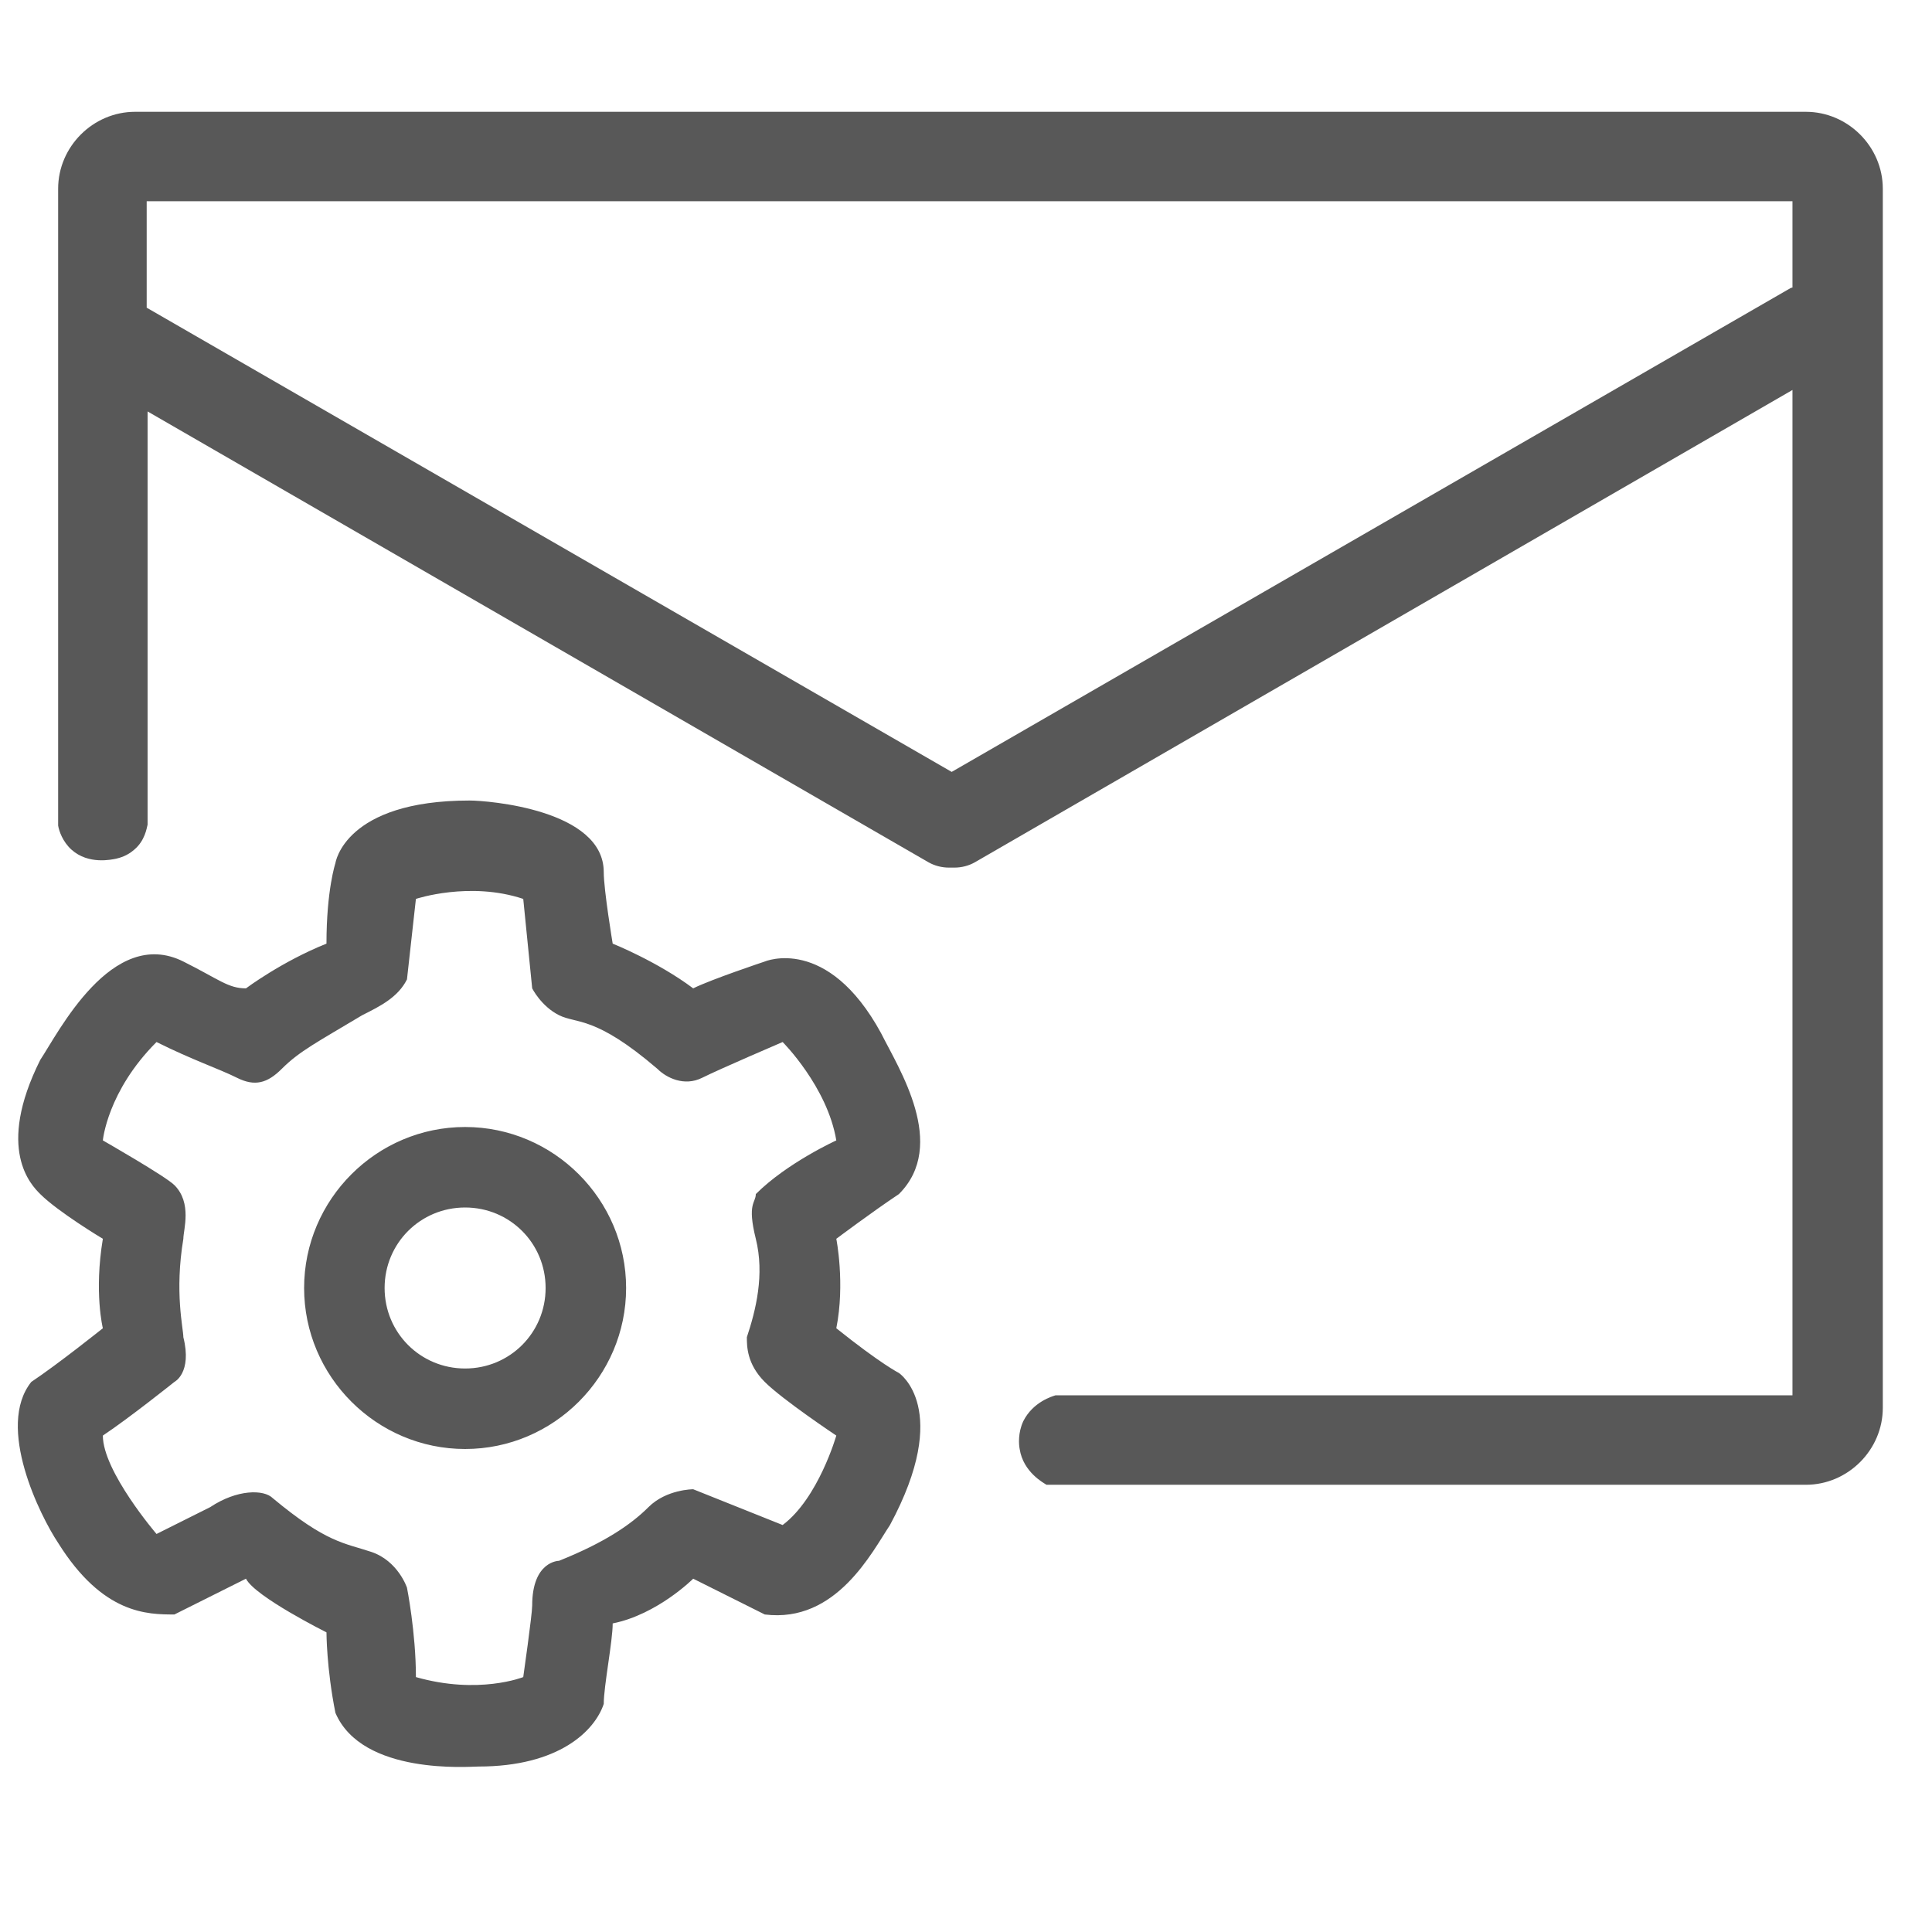 <?xml version="1.0" encoding="utf-8"?>
<!-- Generator: Adobe Illustrator 22.0.0, SVG Export Plug-In . SVG Version: 6.00 Build 0)  -->
<svg version="1.1" id="Layer_1" xmlns="http://www.w3.org/2000/svg" xmlns:xlink="http://www.w3.org/1999/xlink" x="0px" y="0px"
	 viewBox="0 0 216 216" style="enable-background:new 0 0 216 216;" xml:space="preserve">
<style type="text/css">
	.st0{fill:#585858;}
</style>
<path class="st0" d="M201.9,12.5H15.1c-4.7,0-8.6,3.9-8.6,8.6v71.2C6.6,92.9,7,94.1,8,95c1.9,1.7,4.5,1.1,5,1c0.4-0.1,1.2-0.3,2-1
	c1.2-1,1.4-2.4,1.5-2.8V46l87.3,50.4c0.7,0.4,1.5,0.6,2.3,0.6c0.1,0,0.2,0,0.3,0c0.1,0,0.2,0,0.3,0c0.8,0,1.6-0.2,2.3-0.6l91.4-52.8
	V156H118c-0.3,0.1-2.5,0.7-3.6,2.9c-0.6,1.3-0.5,2.6-0.4,3.1c0.4,2.6,2.7,3.8,3,4h84.9c4.7,0,8.6-3.9,8.6-8.6V21.1
	C210.5,16.4,206.6,12.5,201.9,12.5z M200.5,32.1c-0.1,0-0.2,0.1-0.3,0.1l-93.8,54.1l-90-51.9V22.5h184V32.1z M52,126
	c-9.9,0-18,8.1-18,18s8.1,18,18,18s18-8.1,18-18S61.9,126,52,126z M52,153c-5,0-9-4-9-9s4-9,9-9s9,4,9,9S57,153,52,153z
	 M100.5,153.5c0,0-2-1-7-5c1-5,0-10,0-10s4-3,7-5c5.5-5.5,0-14-2-18c-6-11-13-8-13-8s-6,2-8,3c-4-3-9-5-9-5s-1-6-1-8c0-7-13-8-15-8
	c-14,0-15,7-15,7s-1,3-1,9c-5,2-9,5-9,5c-2,0-3-1-7-3c-8-4-14,8-16,11c-5,10-1,14,0,15c2,2,7,5,7,5c-1,6,0,10,0,10s-5,4-8,6
	c-4,5,1,15,3,18c5,8,10,8,13,8l8-4c1,2,9,6,9,6s0,4,1,9c3,7,15,6,16,6c9,0,13-4,14-7c0-2,1-7,1-9c5-1,9-5,9-5s4,2,8,4
	c8,1,12-7,14-10C106.5,157.5,100.5,153.5,100.5,153.5z M87.5,170.5l-10-4c0,0-3,0-5,2s-5,4-10,6c0,0-3,0-3,5c0,1-1,8-1,8s-5,2-12,0
	c0-5-1-10-1-10s-1-3-4-4s-5-1-11-6c-1-1-4-1-7,1l-6,3c0,0-6-7-6-11c3-2,8-6,8-6s2-1,1-5c0-1-1-5,0-11c0-1,1-4-1-6c-1-1-8-5-8-5
	s0.5-5.5,6-11c4,2,7,3,9,4s3.4,0.6,5-1c2-2,4-3,9-6c2-1,4-2,5-4l1-9c0,0,6-2,12,0l1,10c0,0,1,2,3,3s4,0,11,6c1,1,3,2,5,1s9-4,9-4
	s5,5,6,11c0,0-5.5,2.5-9,6c0,1-1,1,0,5s0,8-1,11c0,1,0,3,2,5s8,6,8,6S91.5,167.5,87.5,170.5z"/>
</svg>
